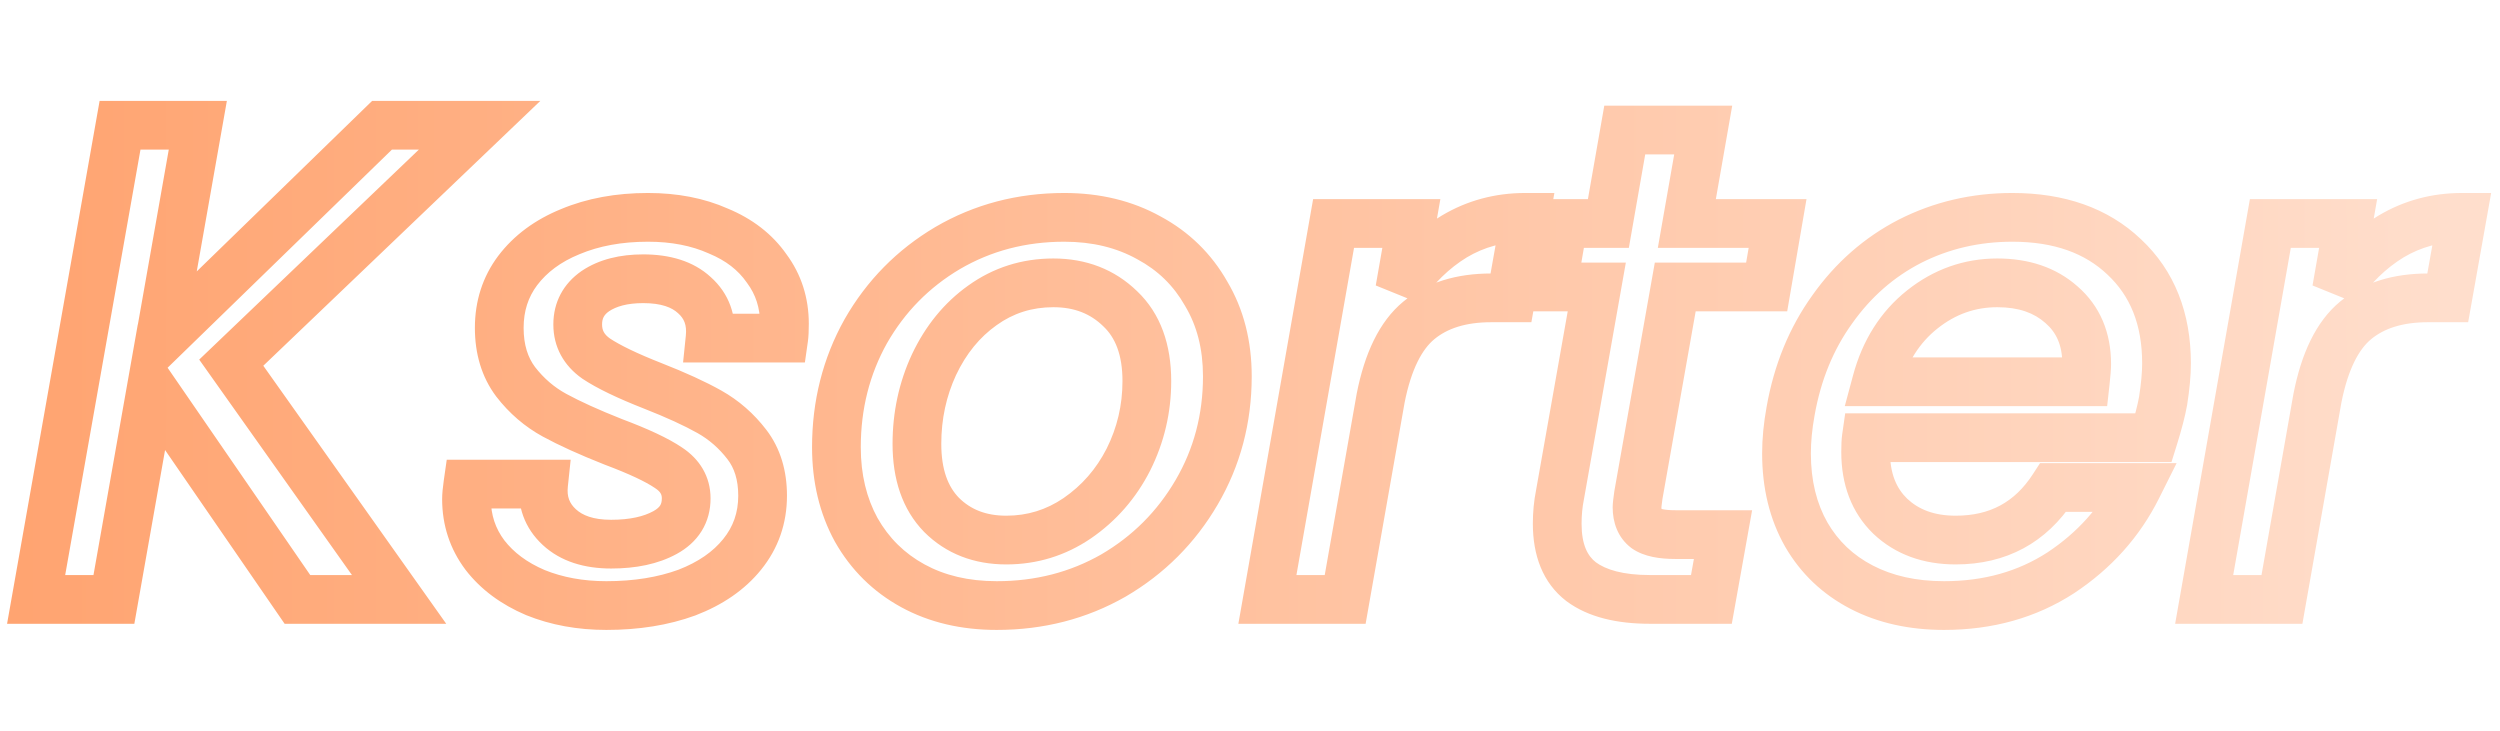<svg width="1026" height="300" viewBox="0 0 1026 228" fill="none" xmlns="http://www.w3.org/2000/svg">
<g filter="url(#filter0_d_13_2)">
<mask id="path-1-outside-1_13_2" maskUnits="userSpaceOnUse" x="2" y="5" width="1021" height="218" fill="black">
<rect fill="white" x="2" y="5" width="1021" height="218"/>
<path d="M94.907 112.84L163.787 210H122.067L62.147 122.92L46.747 210H14.827L49.267 15.4H81.187L65.507 104.16L156.787 15.4H196.827L94.907 112.84ZM248.854 212.52C238.214 212.52 228.508 210.747 219.734 207.2C210.961 203.467 204.054 198.333 199.014 191.8C193.974 185.08 191.454 177.427 191.454 168.84C191.454 167.347 191.641 165.293 192.014 162.68H223.094C222.348 169.773 224.494 175.653 229.534 180.32C234.574 184.987 241.668 187.32 250.814 187.32C259.774 187.32 267.148 185.733 272.934 182.56C278.721 179.387 281.614 174.72 281.614 168.56C281.614 163.333 279.188 159.133 274.334 155.96C269.668 152.787 262.108 149.24 251.654 145.32C241.761 141.4 233.734 137.76 227.574 134.4C221.414 131.04 216.094 126.467 211.614 120.68C207.134 114.707 204.894 107.333 204.894 98.56C204.894 89.6 207.414 81.76 212.454 75.04C217.681 68.133 224.868 62.813 234.014 59.08C243.348 55.16 253.988 53.2 265.934 53.2C276.761 53.2 286.374 55.067 294.774 58.8C303.361 62.347 309.988 67.48 314.654 74.2C319.508 80.733 321.934 88.293 321.934 96.88C321.934 99.493 321.841 101.453 321.654 102.76H291.414C292.161 95.48 290.014 89.6 284.974 85.12C280.121 80.64 273.121 78.4 263.974 78.4C255.948 78.4 249.414 80.08 244.374 83.44C239.521 86.8 237.094 91.373 237.094 97.16C237.094 102.947 239.614 107.613 244.654 111.16C249.694 114.52 257.441 118.253 267.894 122.36C277.414 126.093 285.161 129.64 291.134 133C297.108 136.36 302.241 140.84 306.534 146.44C310.828 152.04 312.974 159.04 312.974 167.44C312.974 176.587 310.174 184.613 304.574 191.52C299.161 198.24 291.601 203.467 281.894 207.2C272.188 210.747 261.174 212.52 248.854 212.52ZM409.065 212.52C395.998 212.52 384.518 209.813 374.625 204.4C364.731 198.987 356.985 191.333 351.385 181.44C345.971 171.547 343.265 160.253 343.265 147.56C343.265 130.2 347.278 114.333 355.305 99.96C363.518 85.587 374.718 74.2 388.905 65.8C403.278 57.4 419.238 53.2 436.785 53.2C449.851 53.2 461.425 56 471.505 61.6C481.585 67.013 489.425 74.667 495.025 84.56C500.811 94.267 503.705 105.56 503.705 118.44C503.705 135.8 499.505 151.667 491.105 166.04C482.705 180.413 471.318 191.8 456.945 200.2C442.571 208.413 426.611 212.52 409.065 212.52ZM412.985 185.64C423.625 185.64 433.331 182.653 442.105 176.68C451.065 170.52 458.065 162.493 463.105 152.6C468.145 142.52 470.665 131.787 470.665 120.4C470.665 107.52 467.025 97.627 459.745 90.72C452.465 83.627 443.318 80.08 432.305 80.08C421.478 80.08 411.771 83.16 403.185 89.32C394.785 95.293 388.158 103.413 383.305 113.68C378.638 123.76 376.305 134.587 376.305 146.16C376.305 158.667 379.665 168.373 386.385 175.28C393.291 182.187 402.158 185.64 412.985 185.64ZM574.459 82.88C580.806 73.547 588.273 66.267 596.859 61.04C605.633 55.813 615.339 53.2 625.979 53.2L620.099 86.24H611.979C599.659 86.24 589.766 89.32 582.299 95.48C574.833 101.64 569.606 112.28 566.619 127.4L552.059 210H520.139L547.299 55.72H579.219L574.459 82.88ZM672.4 167.16C672.027 169.773 671.84 171.453 671.84 172.2C671.84 176.12 673.053 179.013 675.48 180.88C677.907 182.56 681.92 183.4 687.52 183.4H707.12L702.36 210H677.16C664.84 210 655.413 207.573 648.88 202.72C642.347 197.68 639.08 189.747 639.08 178.92C639.08 174.813 639.453 170.893 640.2 167.16L655.32 81.76H637.12L641.6 55.72H660.08L666.8 17.36H699L692.28 55.72H729.52L725.04 81.76H687.52L672.4 167.16ZM825.86 53.2C845.087 53.2 860.393 58.613 871.78 69.44C883.353 80.267 889.14 94.827 889.14 113.12C889.14 117.413 888.673 122.547 887.74 128.52C886.993 132.627 885.687 137.667 883.82 143.64H765.94C765.753 144.947 765.66 146.907 765.66 149.52C765.66 160.533 769.02 169.307 775.74 175.84C782.647 182.373 791.607 185.64 802.62 185.64C819.98 185.64 833.327 178.453 842.66 164.08H877.1C870.007 178.267 859.553 189.933 845.74 199.08C831.927 208.04 815.967 212.52 797.86 212.52C784.98 212.52 773.687 210 763.98 204.96C754.273 199.92 746.713 192.733 741.3 183.4C735.887 173.88 733.18 162.773 733.18 150.08C733.18 144.667 733.74 138.88 734.86 132.72C737.66 116.853 743.353 102.947 751.94 91C760.527 78.867 771.167 69.533 783.86 63C796.74 56.467 810.74 53.2 825.86 53.2ZM855.82 120.68C856.193 117.32 856.38 114.893 856.38 113.4C856.38 103.133 852.927 95.013 846.02 89.04C839.3 83.067 830.527 80.08 819.7 80.08C808.313 80.08 798.047 83.72 788.9 91C779.753 98.28 773.5 108.173 770.14 120.68H855.82ZM958.912 82.88C965.259 73.547 972.726 66.267 981.312 61.04C990.086 55.813 999.792 53.2 1010.43 53.2L1004.55 86.24H996.432C984.112 86.24 974.219 89.32 966.752 95.48C959.286 101.64 954.059 112.28 951.072 127.4L936.512 210H904.592L931.752 55.72H963.672L958.912 82.88Z"/>
</mask>
<path d="M94.907 112.84L87.996 105.612L81.755 111.579L86.749 118.623L94.907 112.84ZM163.787 210V220H183.134L171.945 204.217L163.787 210ZM122.067 210L113.829 215.669L116.809 220H122.067V210ZM62.147 122.92L70.385 117.251L56.55 97.145L52.3 121.179L62.147 122.92ZM46.747 210V220H55.133L56.594 211.741L46.747 210ZM14.827 210L4.98 208.257L2.902 220H14.827V210ZM49.267 15.4V5.4H40.881L39.42 13.657L49.267 15.4ZM81.187 15.4L91.034 17.14L93.108 5.4H81.187V15.4ZM65.507 104.16L55.659 102.42L50.271 132.924L72.478 111.329L65.507 104.16ZM156.787 15.4V5.4H152.726L149.815 8.231L156.787 15.4ZM196.827 15.4L203.737 22.628L221.757 5.4H196.827V15.4ZM86.749 118.623L155.629 215.783L171.945 204.217L103.065 107.057L86.749 118.623ZM163.787 200H122.067V220H163.787V200ZM130.305 204.331L70.385 117.251L53.909 128.589L113.829 215.669L130.305 204.331ZM52.3 121.179L36.9 208.259L56.594 211.741L71.994 124.661L52.3 121.179ZM46.747 200H14.827V220H46.747V200ZM24.674 211.743L59.114 17.143L39.42 13.657L4.98 208.257L24.674 211.743ZM49.267 25.4H81.187V5.4H49.267V25.4ZM71.339 13.66L55.659 102.42L75.354 105.9L91.034 17.14L71.339 13.66ZM72.478 111.329L163.758 22.569L149.815 8.231L58.535 96.991L72.478 111.329ZM156.787 25.4H196.827V5.4H156.787V25.4ZM189.916 8.172L87.996 105.612L101.817 120.068L203.737 22.628L189.916 8.172ZM219.734 207.2L215.819 216.402L215.902 216.437L215.986 216.471L219.734 207.2ZM199.014 191.8L191.014 197.8L191.055 197.854L191.096 197.908L199.014 191.8ZM192.014 162.68V152.68H183.341L182.115 161.266L192.014 162.68ZM223.094 162.68L233.039 163.727L234.202 152.68H223.094V162.68ZM229.534 180.32L222.74 187.658L222.74 187.658L229.534 180.32ZM272.934 182.56L268.126 173.792L268.126 173.792L272.934 182.56ZM274.334 155.96L268.711 164.229L268.786 164.28L268.862 164.33L274.334 155.96ZM251.654 145.32L247.971 154.617L248.056 154.651L248.143 154.683L251.654 145.32ZM227.574 134.4L222.786 143.179L222.786 143.179L227.574 134.4ZM211.614 120.68L203.614 126.68L203.66 126.741L203.707 126.802L211.614 120.68ZM212.454 75.04L204.48 69.006L204.467 69.023L204.454 69.04L212.454 75.04ZM234.014 59.08L237.793 68.338L237.84 68.319L237.887 68.3L234.014 59.08ZM294.774 58.8L290.713 67.938L290.834 67.992L290.957 68.043L294.774 58.8ZM314.654 74.2L306.441 79.904L306.532 80.035L306.627 80.163L314.654 74.2ZM321.654 102.76V112.76H330.327L331.554 104.174L321.654 102.76ZM291.414 102.76L281.466 101.74L280.336 112.76H291.414V102.76ZM284.974 85.12L278.191 92.468L278.26 92.532L278.331 92.594L284.974 85.12ZM244.374 83.44L238.827 75.12L238.754 75.168L238.682 75.218L244.374 83.44ZM244.654 111.16L238.899 119.338L239.002 119.411L239.107 119.48L244.654 111.16ZM267.894 122.36L264.238 131.668L264.243 131.67L267.894 122.36ZM291.134 133L286.232 141.716L286.232 141.716L291.134 133ZM306.534 146.44L314.47 140.356L314.47 140.356L306.534 146.44ZM304.574 191.52L296.807 185.222L296.797 185.234L296.787 185.247L304.574 191.52ZM281.894 207.2L285.326 216.593L285.405 216.564L285.484 216.533L281.894 207.2ZM248.854 202.52C239.34 202.52 230.925 200.938 223.482 197.929L215.986 216.471C226.09 220.555 237.089 222.52 248.854 222.52V202.52ZM223.65 197.998C216.206 194.831 210.772 190.67 206.932 185.692L191.096 197.908C197.336 205.997 205.716 212.103 215.819 216.402L223.65 197.998ZM207.014 185.8C203.303 180.852 201.454 175.315 201.454 168.84H181.454C181.454 179.539 184.645 189.308 191.014 197.8L207.014 185.8ZM201.454 168.84C201.454 168.047 201.565 166.536 201.914 164.094L182.115 161.266C181.717 164.051 181.454 166.647 181.454 168.84H201.454ZM192.014 172.68H223.094V152.68H192.014V172.68ZM213.149 161.633C212.087 171.72 215.285 180.754 222.74 187.658L236.328 172.982C233.704 170.552 232.608 167.826 233.039 163.727L213.149 161.633ZM222.74 187.658C230.172 194.539 240.002 197.32 250.814 197.32V177.32C243.333 177.32 238.977 175.435 236.328 172.982L222.74 187.658ZM250.814 197.32C260.88 197.32 270.049 195.547 277.743 191.328L268.126 173.792C264.246 175.919 258.668 177.32 250.814 177.32V197.32ZM277.743 191.328C281.842 189.08 285.421 186.017 287.943 181.949C290.487 177.846 291.614 173.269 291.614 168.56H271.614C271.614 170.011 271.295 170.847 270.945 171.411C270.574 172.01 269.813 172.867 268.126 173.792L277.743 191.328ZM291.614 168.56C291.614 159.544 287.12 152.372 279.807 147.59L268.862 164.33C271.255 165.895 271.614 167.123 271.614 168.56H291.614ZM279.957 147.691C274.268 143.822 265.788 139.94 255.165 135.957L248.143 154.683C258.427 158.54 265.067 161.751 268.711 164.229L279.957 147.691ZM255.338 136.023C245.651 132.185 238.033 128.714 232.363 125.621L222.786 143.179C229.435 146.806 237.871 150.615 247.971 154.617L255.338 136.023ZM232.363 125.621C227.467 122.95 223.194 119.301 219.521 114.558L203.707 126.802C208.995 133.632 215.362 139.13 222.786 143.179L232.363 125.621ZM219.614 114.68C216.649 110.727 214.894 105.562 214.894 98.56H194.894C194.894 109.105 197.619 118.686 203.614 126.68L219.614 114.68ZM214.894 98.56C214.894 91.61 216.802 85.91 220.454 81.04L204.454 69.04C198.027 77.61 194.894 87.59 194.894 98.56H214.894ZM220.428 81.074C224.426 75.792 230.071 71.49 237.793 68.338L230.235 49.822C219.664 54.136 210.936 60.475 204.48 69.006L220.428 81.074ZM237.887 68.3C245.794 64.979 255.082 63.2 265.934 63.2V43.2C252.893 43.2 240.901 45.341 230.142 49.86L237.887 68.3ZM265.934 63.2C275.607 63.2 283.798 64.865 290.713 67.938L298.836 49.662C288.95 45.268 277.914 43.2 265.934 43.2V63.2ZM290.957 68.043C298.016 70.958 303.012 74.967 306.441 79.904L322.868 68.496C316.963 59.993 308.706 53.735 298.592 49.557L290.957 68.043ZM306.627 80.163C310.126 84.874 311.934 90.315 311.934 96.88H331.934C331.934 86.271 328.889 76.593 322.682 68.237L306.627 80.163ZM311.934 96.88C311.934 99.384 311.838 100.766 311.755 101.346L331.554 104.174C331.844 102.141 331.934 99.603 331.934 96.88H311.934ZM321.654 92.76H291.414V112.76H321.654V92.76ZM301.362 103.78C302.404 93.621 299.29 84.466 291.618 77.646L278.331 92.594C280.738 94.734 281.918 97.34 281.466 101.74L301.362 103.78ZM291.757 77.772C284.447 71.025 274.661 68.4 263.974 68.4V88.4C271.581 88.4 275.794 90.255 278.191 92.468L291.757 77.772ZM263.974 68.4C254.604 68.4 245.966 70.36 238.827 75.12L249.921 91.76C252.863 89.8 257.291 88.4 263.974 88.4V68.4ZM238.682 75.218C231.196 80.401 227.094 88.014 227.094 97.16H247.094C247.094 94.733 247.846 93.199 250.066 91.662L238.682 75.218ZM227.094 97.16C227.094 106.443 231.402 114.062 238.899 119.338L250.409 102.982C247.827 101.165 247.094 99.451 247.094 97.16H227.094ZM239.107 119.48C245.045 123.439 253.581 127.481 264.238 131.668L271.551 113.052C261.301 109.026 254.344 105.601 250.201 102.839L239.107 119.48ZM264.243 131.67C273.52 135.308 280.805 138.663 286.232 141.716L296.037 124.284C289.517 120.617 281.308 116.879 271.545 113.05L264.243 131.67ZM286.232 141.716C290.991 144.393 295.103 147.965 298.598 152.524L314.47 140.356C309.379 133.715 303.224 128.327 296.037 124.284L286.232 141.716ZM298.598 152.524C301.311 156.063 302.974 160.807 302.974 167.44H322.974C322.974 157.273 320.344 148.017 314.47 140.356L298.598 152.524ZM302.974 167.44C302.974 174.365 300.918 180.151 296.807 185.222L312.342 197.818C319.43 189.075 322.974 178.808 322.974 167.44H302.974ZM296.787 185.247C292.685 190.338 286.704 194.636 278.304 197.867L285.484 216.533C296.498 212.297 305.637 206.142 312.362 197.793L296.787 185.247ZM278.462 197.807C270.044 200.883 260.223 202.52 248.854 202.52V222.52C262.126 222.52 274.331 220.61 285.326 216.593L278.462 197.807ZM374.625 204.4L369.824 213.173L369.824 213.173L374.625 204.4ZM351.385 181.44L342.612 186.24L342.646 186.303L342.682 186.366L351.385 181.44ZM355.305 99.96L346.622 94.999L346.598 95.041L346.574 95.084L355.305 99.96ZM388.905 65.8L383.859 57.166L383.834 57.181L383.81 57.195L388.905 65.8ZM471.505 61.6L466.648 70.342L466.71 70.376L466.773 70.41L471.505 61.6ZM495.025 84.56L486.322 89.486L486.377 89.584L486.435 89.681L495.025 84.56ZM491.105 166.04L499.738 171.086L499.738 171.086L491.105 166.04ZM456.945 200.2L461.906 208.882L461.948 208.858L461.99 208.834L456.945 200.2ZM442.105 176.68L447.732 184.946L447.751 184.933L447.77 184.92L442.105 176.68ZM463.105 152.6L472.015 157.139L472.032 157.106L472.049 157.072L463.105 152.6ZM459.745 90.72L452.766 97.882L452.814 97.929L452.862 97.975L459.745 90.72ZM403.185 89.32L408.98 97.469L408.997 97.457L409.014 97.445L403.185 89.32ZM383.305 113.68L374.264 109.406L374.247 109.442L374.23 109.479L383.305 113.68ZM386.385 175.28L379.217 182.254L379.265 182.303L379.313 182.351L386.385 175.28ZM409.065 202.52C397.407 202.52 387.628 200.116 379.425 195.627L369.824 213.173C381.408 219.511 394.588 222.52 409.065 222.52V202.52ZM379.425 195.627C371.179 191.115 364.778 184.801 360.087 176.514L342.682 186.366C349.191 197.866 358.284 206.858 369.824 213.173L379.425 195.627ZM360.157 176.64C355.646 168.395 353.265 158.79 353.265 147.56H333.265C333.265 161.717 336.296 174.698 342.612 186.24L360.157 176.64ZM353.265 147.56C353.265 131.81 356.887 117.637 364.035 104.836L346.574 95.084C337.669 111.03 333.265 128.589 333.265 147.56H353.265ZM363.987 104.921C371.344 92.046 381.311 81.918 393.999 74.405L383.81 57.195C368.125 66.482 355.692 79.127 346.622 94.999L363.987 104.921ZM393.95 74.434C406.709 66.977 420.912 63.2 436.785 63.2V43.2C417.564 43.2 399.847 47.823 383.859 57.166L393.95 74.434ZM436.785 63.2C448.381 63.2 458.242 65.672 466.648 70.342L476.361 52.858C464.607 46.328 451.321 43.2 436.785 43.2V63.2ZM466.773 70.41C475.201 74.936 481.659 81.248 486.322 89.486L503.727 79.634C497.19 68.086 487.968 59.091 476.236 52.79L466.773 70.41ZM486.435 89.681C491.175 97.632 493.705 107.106 493.705 118.44H513.705C513.705 104.014 510.447 90.901 503.614 79.439L486.435 89.681ZM493.705 118.44C493.705 134.106 489.937 148.219 482.471 160.994L499.738 171.086C509.072 155.114 513.705 137.494 513.705 118.44H493.705ZM482.471 160.994C474.938 173.883 464.788 184.034 451.899 191.566L461.99 208.834C477.848 199.566 490.471 186.944 499.738 171.086L482.471 160.994ZM451.983 191.518C439.212 198.815 424.979 202.52 409.065 202.52V222.52C428.243 222.52 445.93 218.011 461.906 208.882L451.983 191.518ZM412.985 195.64C425.627 195.64 437.295 192.052 447.732 184.946L436.477 168.414C429.367 173.255 421.622 175.64 412.985 175.64V195.64ZM447.77 184.92C458.133 177.796 466.235 168.485 472.015 157.139L454.194 148.061C449.894 156.502 443.996 163.244 436.439 168.44L447.77 184.92ZM472.049 157.072C477.791 145.589 480.665 133.322 480.665 120.4H460.665C460.665 130.251 458.499 139.451 454.16 148.128L472.049 157.072ZM480.665 120.4C480.665 105.598 476.424 92.759 466.627 83.465L452.862 97.975C457.626 102.494 460.665 109.442 460.665 120.4H480.665ZM466.723 83.558C457.411 74.484 445.686 70.08 432.305 70.08V90.08C440.95 90.08 447.518 92.769 452.766 97.882L466.723 83.558ZM432.305 70.08C419.441 70.08 407.685 73.784 397.355 81.195L409.014 97.445C415.857 92.536 423.514 90.08 432.305 90.08V70.08ZM397.389 81.17C387.455 88.235 379.773 97.752 374.264 109.406L392.345 117.954C396.543 109.074 402.114 102.352 408.98 97.469L397.389 81.17ZM374.23 109.479C368.928 120.931 366.305 133.198 366.305 146.16H386.305C386.305 135.975 388.348 126.589 392.379 117.881L374.23 109.479ZM366.305 146.16C366.305 160.466 370.187 172.973 379.217 182.254L393.552 168.306C389.142 163.774 386.305 156.868 386.305 146.16H366.305ZM379.313 182.351C388.307 191.345 399.821 195.64 412.985 195.64V175.64C404.495 175.64 398.275 173.028 393.456 168.209L379.313 182.351ZM574.459 82.88L564.609 81.154L582.728 88.503L574.459 82.88ZM596.859 61.04L591.741 52.449L591.7 52.473L591.66 52.498L596.859 61.04ZM625.979 53.2L635.825 54.952L637.916 43.2H625.979V53.2ZM620.099 86.24V96.24H628.477L629.945 87.992L620.099 86.24ZM582.299 95.48L588.663 103.194L588.663 103.194L582.299 95.48ZM566.619 127.4L556.809 125.462L556.789 125.563L556.771 125.664L566.619 127.4ZM552.059 210V220H560.451L561.907 211.736L552.059 210ZM520.139 210L510.291 208.266L508.225 220H520.139V210ZM547.299 55.72V45.72H538.906L537.451 53.986L547.299 55.72ZM579.219 55.72L589.069 57.446L591.124 45.72H579.219V55.72ZM582.728 88.503C588.371 80.205 594.834 73.98 602.059 69.582L591.66 52.498C581.711 58.554 573.241 66.888 566.19 77.257L582.728 88.503ZM601.977 69.631C609.136 65.366 617.062 63.2 625.979 63.2V43.2C613.616 43.2 602.129 46.261 591.741 52.449L601.977 69.631ZM616.134 51.448L610.254 84.488L629.945 87.992L635.825 54.952L616.134 51.448ZM620.099 76.24H611.979V96.24H620.099V76.24ZM611.979 76.24C597.984 76.24 585.636 79.763 575.935 87.766L588.663 103.194C593.896 98.877 601.335 96.24 611.979 96.24V76.24ZM575.935 87.766C565.901 96.045 559.994 109.335 556.809 125.462L576.43 129.338C579.217 115.225 583.764 107.235 588.663 103.194L575.935 87.766ZM556.771 125.664L542.211 208.264L561.907 211.736L576.467 129.136L556.771 125.664ZM552.059 200H520.139V220H552.059V200ZM529.988 211.734L557.148 57.454L537.451 53.986L510.291 208.266L529.988 211.734ZM547.299 65.72H579.219V45.72H547.299V65.72ZM569.369 53.994L564.609 81.154L584.309 84.606L589.069 57.446L569.369 53.994ZM672.4 167.16L662.553 165.417L662.524 165.581L662.501 165.746L672.4 167.16ZM675.48 180.88L669.383 188.806L669.582 188.959L669.788 189.102L675.48 180.88ZM707.12 183.4L716.964 185.161L719.068 173.4H707.12V183.4ZM702.36 210V220H710.73L712.204 211.761L702.36 210ZM648.88 202.72L642.772 210.638L642.844 210.693L642.917 210.747L648.88 202.72ZM640.2 167.16L650.006 169.121L650.028 169.012L650.047 168.903L640.2 167.16ZM655.32 81.76L665.167 83.503L667.246 71.76H655.32V81.76ZM637.12 81.76L627.265 80.064L625.253 91.76H637.12V81.76ZM641.6 55.72V45.72H633.174L631.745 54.025L641.6 55.72ZM660.08 55.72V65.72H668.481L669.93 57.446L660.08 55.72ZM666.8 17.36V7.36H658.4L656.95 15.634L666.8 17.36ZM699 17.36L708.85 19.085L710.904 7.36H699V17.36ZM692.28 55.72L682.43 53.995L680.376 65.72H692.28V55.72ZM729.52 55.72L739.375 57.416L741.388 45.72H729.52V55.72ZM725.04 81.76V91.76H733.467L734.895 83.456L725.04 81.76ZM687.52 81.76V71.76H679.135L677.673 80.017L687.52 81.76ZM662.501 165.746C662.156 168.155 661.84 170.598 661.84 172.2H681.84C681.84 172.377 681.831 172.417 681.846 172.232C681.858 172.075 681.88 171.832 681.919 171.484C681.996 170.788 682.121 169.828 682.3 168.574L662.501 165.746ZM661.84 172.2C661.84 178.271 663.827 184.533 669.383 188.806L681.577 172.954C681.649 173.009 681.743 173.097 681.831 173.213C681.919 173.327 681.961 173.416 681.972 173.443C681.99 173.485 681.84 173.152 681.84 172.2H661.84ZM669.788 189.102C674.822 192.587 681.439 193.4 687.52 193.4V173.4C685.177 173.4 683.498 173.221 682.359 172.982C681.185 172.736 680.949 172.504 681.172 172.658L669.788 189.102ZM687.52 193.4H707.12V173.4H687.52V193.4ZM697.277 181.639L692.517 208.239L712.204 211.761L716.964 185.161L697.277 181.639ZM702.36 200H677.16V220H702.36V200ZM677.16 200C665.944 200 658.97 197.758 654.843 194.693L642.917 210.747C651.857 217.389 663.736 220 677.16 220V200ZM654.988 194.802C651.636 192.216 649.08 187.697 649.08 178.92H629.08C629.08 191.797 633.058 203.144 642.772 210.638L654.988 194.802ZM649.08 178.92C649.08 175.421 649.398 172.16 650.006 169.121L630.394 165.199C629.509 169.626 629.08 174.206 629.08 178.92H649.08ZM650.047 168.903L665.167 83.503L645.473 80.017L630.353 165.417L650.047 168.903ZM655.32 71.76H637.12V91.76H655.32V71.76ZM646.975 83.456L651.455 57.416L631.745 54.025L627.265 80.064L646.975 83.456ZM641.6 65.72H660.08V45.72H641.6V65.72ZM669.93 57.446L676.65 19.085L656.95 15.634L650.23 53.995L669.93 57.446ZM666.8 27.36H699V7.36H666.8V27.36ZM689.15 15.634L682.43 53.995L702.13 57.446L708.85 19.085L689.15 15.634ZM692.28 65.72H729.52V45.72H692.28V65.72ZM719.665 54.025L715.185 80.064L734.895 83.456L739.375 57.416L719.665 54.025ZM725.04 71.76H687.52V91.76H725.04V71.76ZM677.673 80.017L662.553 165.417L682.247 168.903L697.367 83.503L677.673 80.017ZM871.78 69.44L864.889 76.687L864.919 76.715L864.948 76.743L871.78 69.44ZM887.74 128.52L897.579 130.309L897.601 130.187L897.62 130.064L887.74 128.52ZM883.82 143.64V153.64H891.172L893.365 146.623L883.82 143.64ZM765.94 143.64V133.64H757.267L756.04 142.226L765.94 143.64ZM775.74 175.84L768.769 183.01L768.818 183.058L768.868 183.105L775.74 175.84ZM842.66 164.08V154.08H837.23L834.273 158.634L842.66 164.08ZM877.1 164.08L886.044 168.552L893.28 154.08H877.1V164.08ZM845.74 199.08L851.182 207.47L851.221 207.444L851.261 207.418L845.74 199.08ZM763.98 204.96L768.588 196.085L768.588 196.085L763.98 204.96ZM741.3 183.4L732.607 188.343L732.628 188.38L732.65 188.417L741.3 183.4ZM734.86 132.72L744.699 134.509L744.703 134.483L744.708 134.458L734.86 132.72ZM751.94 91L760.06 96.836L760.081 96.807L760.103 96.777L751.94 91ZM783.86 63L779.336 54.082L779.31 54.095L779.283 54.109L783.86 63ZM855.82 120.68V130.68H864.77L865.759 121.784L855.82 120.68ZM846.02 89.04L839.376 96.514L839.427 96.559L839.478 96.604L846.02 89.04ZM770.14 120.68L760.482 118.085L757.099 130.68H770.14V120.68ZM825.86 63.2C843.127 63.2 855.758 68.005 864.889 76.687L878.67 62.193C865.028 49.222 847.046 43.2 825.86 43.2V63.2ZM864.948 76.743C874.182 85.381 879.14 97.127 879.14 113.12H899.14C899.14 92.526 892.524 75.152 878.611 62.137L864.948 76.743ZM879.14 113.12C879.14 116.735 878.743 121.325 877.86 126.976L897.62 130.064C898.604 123.768 899.14 118.091 899.14 113.12H879.14ZM877.901 126.731C877.254 130.289 876.073 134.903 874.275 140.657L893.365 146.623C895.3 140.43 896.732 134.965 897.579 130.309L877.901 126.731ZM883.82 133.64H765.94V153.64H883.82V133.64ZM756.04 142.226C755.75 144.259 755.66 146.797 755.66 149.52H775.66C775.66 147.016 775.756 145.634 775.839 145.054L756.04 142.226ZM755.66 149.52C755.66 162.723 759.774 174.265 768.769 183.01L782.711 168.67C778.266 164.349 775.66 158.344 775.66 149.52H755.66ZM768.868 183.105C777.925 191.672 789.485 195.64 802.62 195.64V175.64C793.728 175.64 787.368 173.075 782.612 168.575L768.868 183.105ZM802.62 195.64C823.313 195.64 839.84 186.784 851.047 169.526L834.273 158.634C826.813 170.123 816.647 175.64 802.62 175.64V195.64ZM842.66 174.08H877.1V154.08H842.66V174.08ZM868.156 159.608C861.881 172.157 852.64 182.517 840.219 190.742L851.261 207.418C866.466 197.349 878.132 184.376 886.044 168.552L868.156 159.608ZM840.298 190.69C828.265 198.496 814.235 202.52 797.86 202.52V222.52C817.698 222.52 835.588 217.584 851.182 207.47L840.298 190.69ZM797.86 202.52C786.299 202.52 776.638 200.265 768.588 196.085L759.372 213.835C770.735 219.735 783.66 222.52 797.86 222.52V202.52ZM768.588 196.085C760.543 191.908 754.396 186.049 749.95 178.383L732.65 188.417C739.03 199.418 748.003 207.932 759.372 213.835L768.588 196.085ZM749.993 178.457C745.564 170.668 743.18 161.319 743.18 150.08H723.18C723.18 164.228 726.209 177.092 732.607 188.343L749.993 178.457ZM743.18 150.08C743.18 145.351 743.67 140.168 744.699 134.509L725.021 130.931C723.81 137.592 723.18 143.982 723.18 150.08H743.18ZM744.708 134.458C747.272 119.927 752.43 107.451 760.06 96.836L743.82 85.164C734.276 98.442 728.048 113.78 725.012 130.982L744.708 134.458ZM760.103 96.777C767.801 85.899 777.231 77.659 788.436 71.891L779.283 54.109C765.102 61.408 753.252 71.835 743.777 85.223L760.103 96.777ZM788.384 71.918C799.795 66.13 812.236 63.2 825.86 63.2V43.2C809.244 43.2 793.684 46.804 779.336 54.082L788.384 71.918ZM865.759 121.784C866.135 118.397 866.38 115.493 866.38 113.4H846.38C846.38 114.293 846.251 116.243 845.881 119.576L865.759 121.784ZM866.38 113.4C866.38 100.633 861.952 89.598 852.561 81.476L839.478 96.604C843.901 100.428 846.38 105.633 846.38 113.4H866.38ZM852.663 81.566C843.755 73.647 832.45 70.08 819.7 70.08V90.08C828.603 90.08 834.845 92.486 839.376 96.514L852.663 81.566ZM819.7 70.08C805.987 70.08 793.538 74.528 782.672 83.176L795.127 98.824C802.555 92.912 810.64 90.08 819.7 90.08V70.08ZM782.672 83.176C771.672 91.931 764.334 103.748 760.482 118.085L779.797 123.275C782.665 112.599 787.834 104.629 795.127 98.824L782.672 83.176ZM770.14 130.68H855.82V110.68H770.14V130.68ZM958.912 82.88L949.062 81.154L967.182 88.503L958.912 82.88ZM981.312 61.04L976.194 52.449L976.153 52.473L976.113 52.498L981.312 61.04ZM1010.43 53.2L1020.28 54.952L1022.37 43.2H1010.43V53.2ZM1004.55 86.24V96.24H1012.93L1014.4 87.992L1004.55 86.24ZM966.752 95.48L973.116 103.194L973.116 103.194L966.752 95.48ZM951.072 127.4L941.262 125.462L941.242 125.563L941.224 125.664L951.072 127.4ZM936.512 210V220H944.904L946.361 211.736L936.512 210ZM904.592 210L894.744 208.266L892.678 220H904.592V210ZM931.752 55.72V45.72H923.359L921.904 53.986L931.752 55.72ZM963.672 55.72L973.522 57.446L975.577 45.72H963.672V55.72ZM967.182 88.503C972.824 80.205 979.287 73.98 986.512 69.582L976.113 52.498C966.164 58.554 957.694 66.888 950.643 77.257L967.182 88.503ZM986.43 69.631C993.589 65.366 1001.52 63.2 1010.43 63.2V43.2C998.069 43.2 986.582 46.261 976.194 52.449L986.43 69.631ZM1000.59 51.448L994.707 84.488L1014.4 87.992L1020.28 54.952L1000.59 51.448ZM1004.55 76.24H996.432V96.24H1004.55V76.24ZM996.432 76.24C982.437 76.24 970.089 79.763 960.389 87.766L973.116 103.194C978.349 98.877 985.788 96.24 996.432 96.24V76.24ZM960.389 87.766C950.354 96.045 944.448 109.335 941.262 125.462L960.883 129.338C963.67 115.225 968.218 107.235 973.116 103.194L960.389 87.766ZM941.224 125.664L926.664 208.264L946.361 211.736L960.921 129.136L941.224 125.664ZM936.512 200H904.592V220H936.512V200ZM914.441 211.734L941.601 57.454L921.904 53.986L894.744 208.266L914.441 211.734ZM931.752 65.72H963.672V45.72H931.752V65.72ZM953.822 53.994L949.062 81.154L968.762 84.606L973.522 57.446L953.822 53.994Z" fill="url(#paint0_linear_13_2)" mask="url(#path-1-outside-1_13_2)"/>
</g>
<defs>
<filter id="filter0_d_13_2" x="0.227" y="0.8" width="1024.81" height="226.32" filterUnits="userSpaceOnUse" color-interpolation-filters="sRGB">
<feFlood flood-opacity="0" result="BackgroundImageFix"/>
<feColorMatrix in="SourceAlpha" type="matrix" values="0 0 0 0 0 0 0 0 0 0 0 0 0 0 0 0 0 0 127 0" result="hardAlpha"/>
<feOffset/>
<feGaussianBlur stdDeviation="7.3"/>
<feColorMatrix type="matrix" values="0 0 0 0 1 0 0 0 0 0.453 0 0 0 0 0.146 0 0 0 1 0"/>
<feBlend mode="normal" in2="BackgroundImageFix" result="effect1_dropShadow_13_2"/>
<feBlend mode="normal" in="SourceGraphic" in2="effect1_dropShadow_13_2" result="shape"/>
</filter>
<linearGradient id="paint0_linear_13_2" x1="8" y1="112" x2="1006" y2="112" gradientUnits="userSpaceOnUse">
<stop stop-color="#FFA471"/>
<stop offset="1" stop-color="#FFDECC"/>
</linearGradient>
</defs>
</svg>
